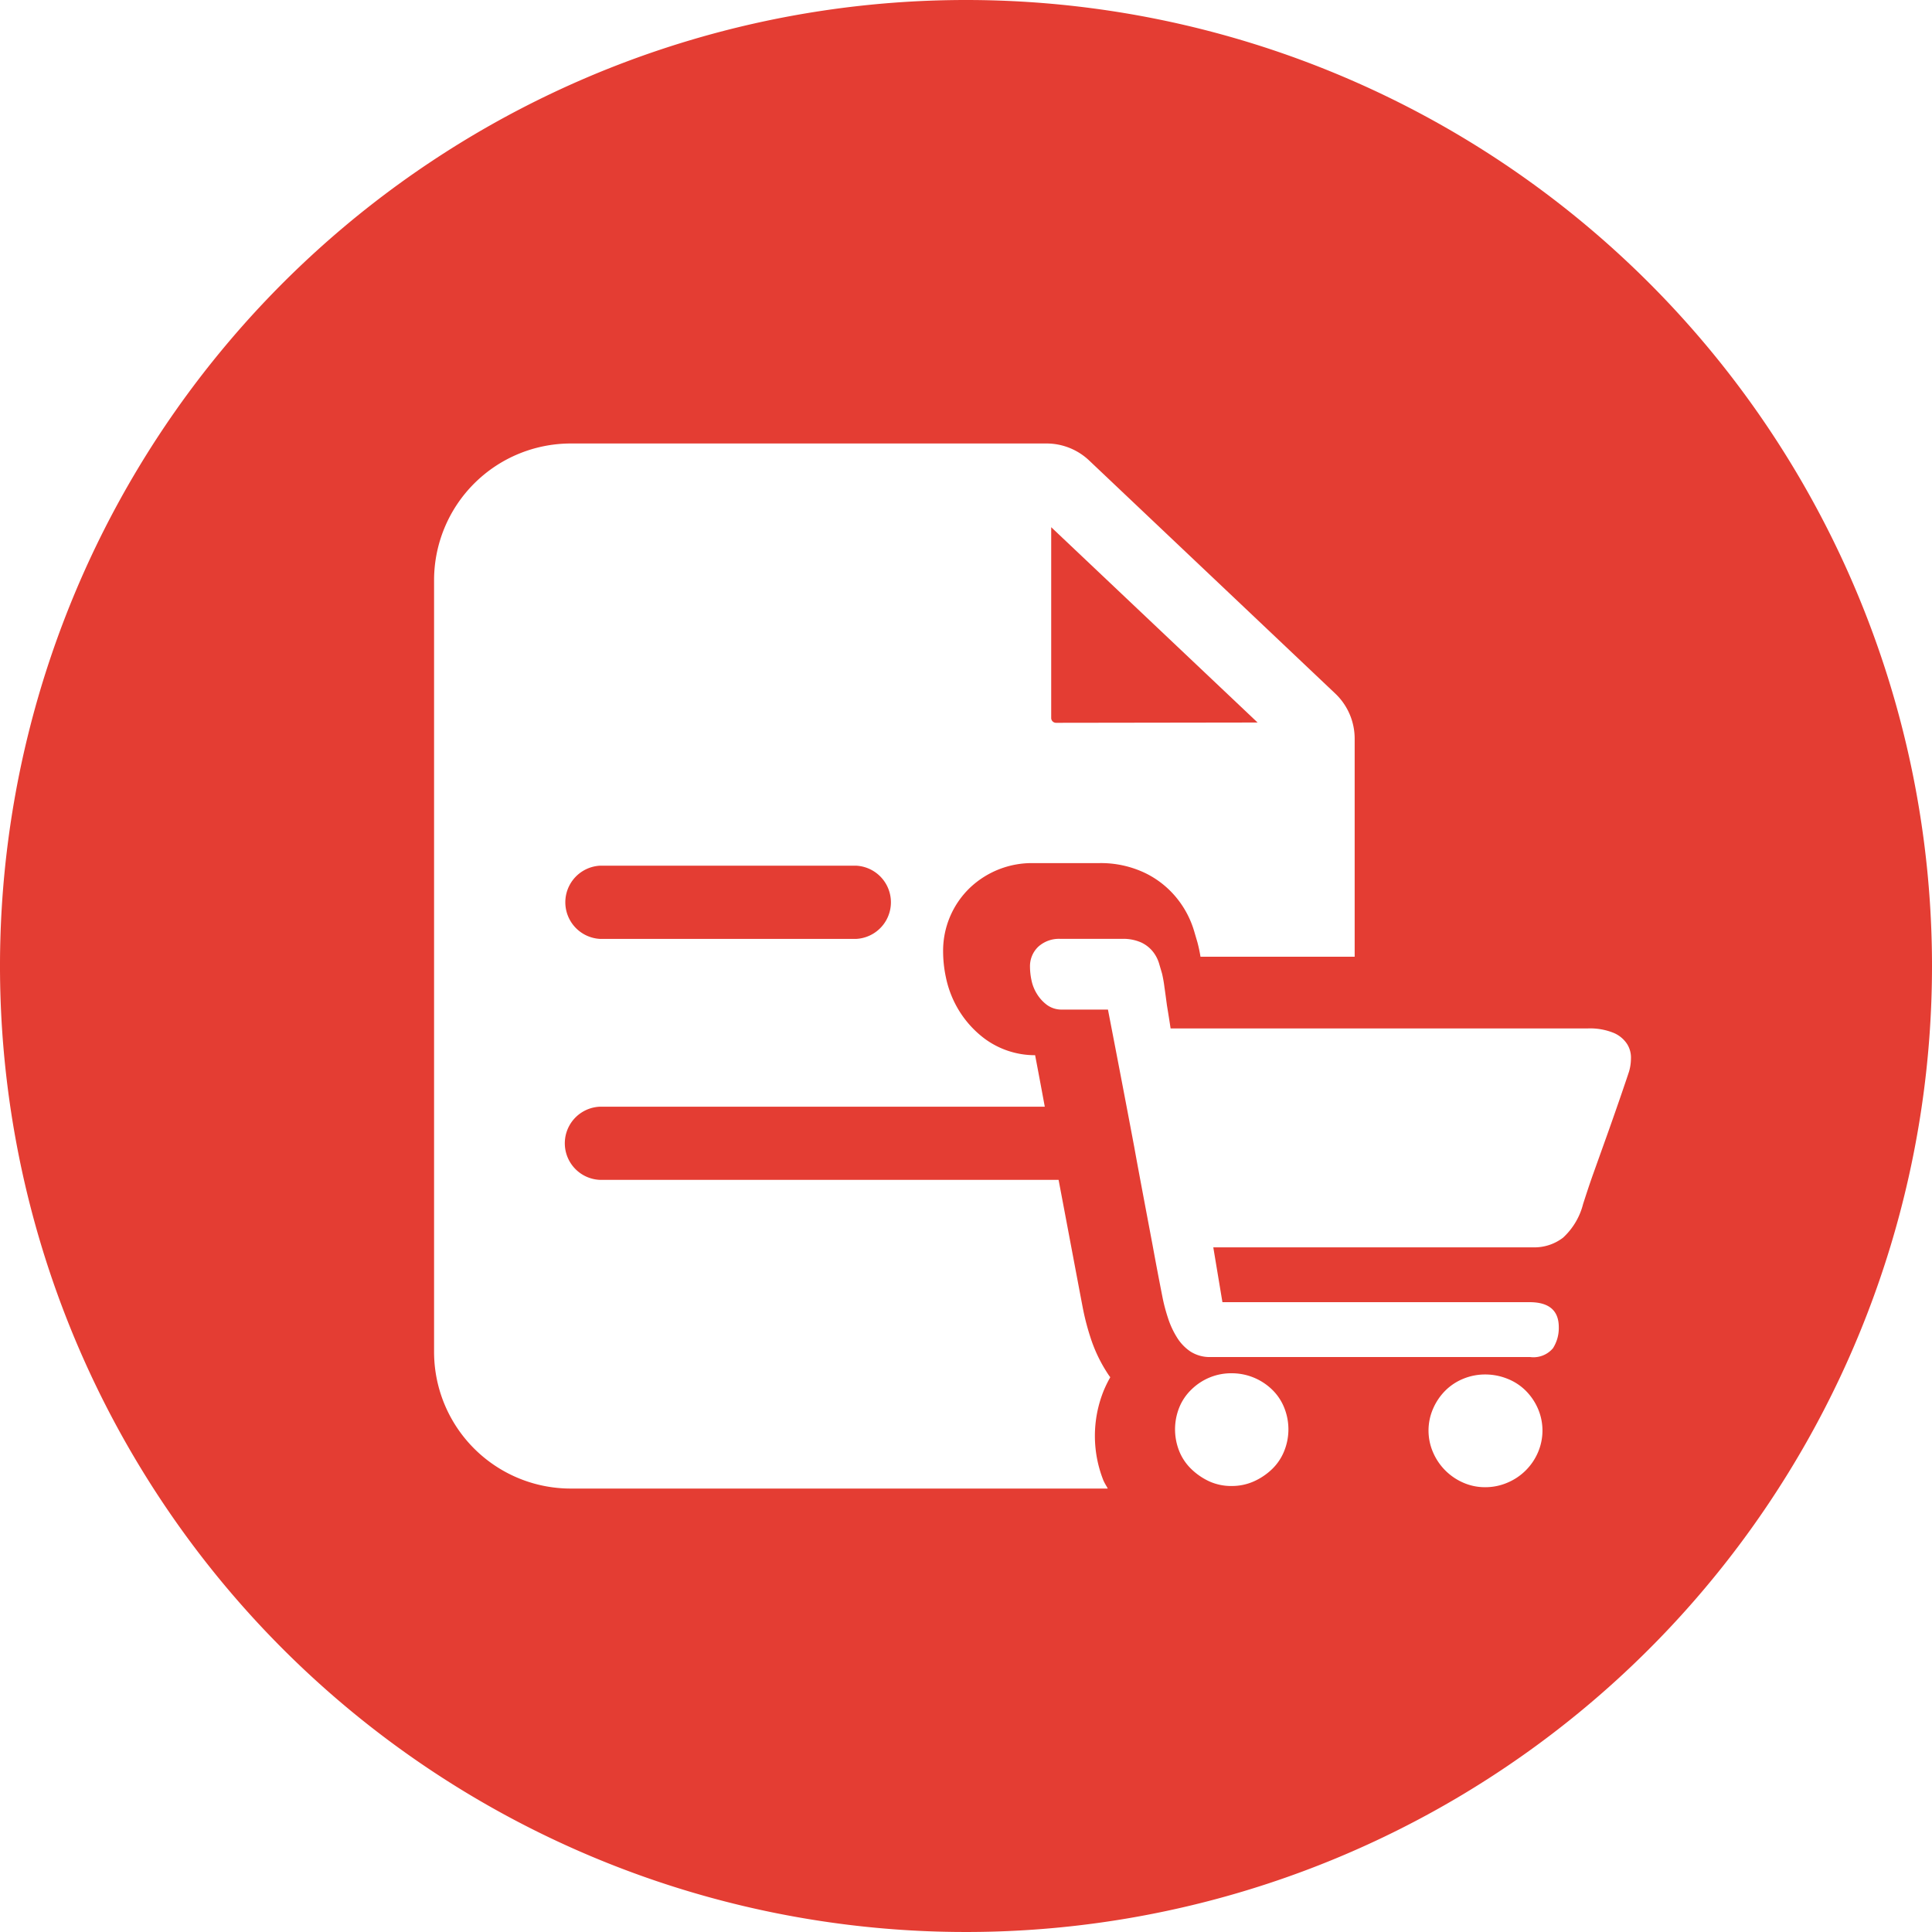 <?xml version="1.0" standalone="no"?><!DOCTYPE svg PUBLIC "-//W3C//DTD SVG 1.1//EN" "http://www.w3.org/Graphics/SVG/1.1/DTD/svg11.dtd"><svg t="1693376680128" class="icon" viewBox="0 0 1024 1024" version="1.1" xmlns="http://www.w3.org/2000/svg" p-id="3184" xmlns:xlink="http://www.w3.org/1999/xlink" width="64" height="64"><path d="M318.08 497.638h135.68a19.43 19.43 0 0 0 0-38.81h-135.68a19.43 19.43 0 0 0 0 38.81z" fill="#e43d33" p-id="3185"></path><path d="M559.744 383.104l106.803-0.154-109.389-103.526v101.171a2.56 2.56 0 0 0 2.586 2.509z" fill="#e43d33" p-id="3186"></path><path d="M512 0a512 512 0 1 0 512 512A512 512 0 0 0 512 0z m73.037 785.05c0.563 1.382 1.434 2.56 2.099 3.917H302.49a72.448 72.448 0 0 1-72.422-72.525V307.558a72.499 72.499 0 0 1 72.499-72.499h252.109a32.87 32.87 0 0 1 22.656 9.062l130.432 123.52a32.998 32.998 0 0 1 10.24 23.936v115.507h-81.715a77.21 77.21 0 0 0-1.638-7.68l-1.792-6.093a50.278 50.278 0 0 0-8.55-16.538 49.126 49.126 0 0 0-17.152-13.952 54.298 54.298 0 0 0-24.909-5.35h-34.176a47.744 47.744 0 0 0-33.997 13.082 46.259 46.259 0 0 0-14.208 33.766 66.355 66.355 0 0 0 1.51 13.824 54.784 54.784 0 0 0 7.066 17.715 53.76 53.76 0 0 0 13.414 14.643 44.902 44.902 0 0 0 26.778 8.781c0.845 4.403 2.765 14.515 5.12 27.29h-235.699a19.405 19.405 0 0 0 0 38.784h243.021c6.426 33.92 12.8 67.942 13.082 69.12a130.176 130.176 0 0 0 3.789 14.336 78.592 78.592 0 0 0 8.09 17.536c0.794 1.254 1.587 2.56 2.432 3.61a67.405 67.405 0 0 0-3.456 7.04 64 64 0 0 0 0 48.128z m95.565-15.846a27.469 27.469 0 0 1-6.451 9.523 33.946 33.946 0 0 1-9.677 6.477 28.57 28.57 0 0 1-11.648 2.406 28.16 28.16 0 0 1-11.776-2.406 34.202 34.202 0 0 1-9.523-6.477 27.469 27.469 0 0 1-6.477-9.523 31.13 31.13 0 0 1 0-23.245 27.52 27.52 0 0 1 6.477-9.523 30.182 30.182 0 0 1 9.523-6.298 29.824 29.824 0 0 1 11.776-2.278 30.72 30.72 0 0 1 21.325 8.576 27.546 27.546 0 0 1 6.451 9.523 30.72 30.72 0 0 1 0 23.245z m134.528 0.64a30.387 30.387 0 0 1-16.154 16 29.696 29.696 0 0 1-11.802 2.406 28.57 28.57 0 0 1-11.622-2.406 30.72 30.72 0 0 1-15.974-16 29.005 29.005 0 0 1 0-23.245 30.976 30.976 0 0 1 6.451-9.523 28.928 28.928 0 0 1 9.523-6.298 30.31 30.31 0 0 1 11.622-2.278 31.514 31.514 0 0 1 11.802 2.278 28.57 28.57 0 0 1 9.677 6.298 30.72 30.72 0 0 1 6.477 9.523 29.261 29.261 0 0 1 0 23.245z m48.282-201.856q-0.947 2.918-4.045 11.955t-6.938 19.866l-7.68 21.478c-2.56 7.117-4.352 12.8-5.658 16.794a36.352 36.352 0 0 1-10.65 17.92 24.934 24.934 0 0 1-15.821 5.12H643.072l4.838 29.056h162.765q15.514 0 15.514 13.261a19.891 19.891 0 0 1-3.072 11.136 13.491 13.491 0 0 1-12.109 4.685h-169.242a18.97 18.97 0 0 1-10.803-2.918 24.525 24.525 0 0 1-7.27-7.68 45.466 45.466 0 0 1-4.685-10.24 92.826 92.826 0 0 1-2.739-10.24 1926.349 1926.349 0 0 1-5.325-27.955l-4.685-24.858c-1.715-9.139-3.456-18.355-5.12-27.622q-6.144-32.614-13.901-72.653h-24.218a13.056 13.056 0 0 1-8.064-2.432 20.864 20.864 0 0 1-5.325-5.811 21.99 21.99 0 0 1-2.918-7.27 34.918 34.918 0 0 1-0.794-7.091 14.234 14.234 0 0 1 4.352-10.675 16.307 16.307 0 0 1 11.776-4.198h32.64a23.322 23.322 0 0 1 10.24 1.946 17.331 17.331 0 0 1 6.144 4.838 18.79 18.79 0 0 1 3.226 6.144l1.613 5.478a67.405 67.405 0 0 1 1.28 7.27c0.461 3.123 0.87 6.298 1.306 9.523 0.64 3.891 1.306 7.987 1.946 12.288h220.902a33.126 33.126 0 0 1 14.054 2.406 15.821 15.821 0 0 1 7.091 5.99 13.491 13.491 0 0 1 1.946 7.68 25.165 25.165 0 0 1-1.024 6.81z" fill="#e43d33" p-id="3187"></path></svg>